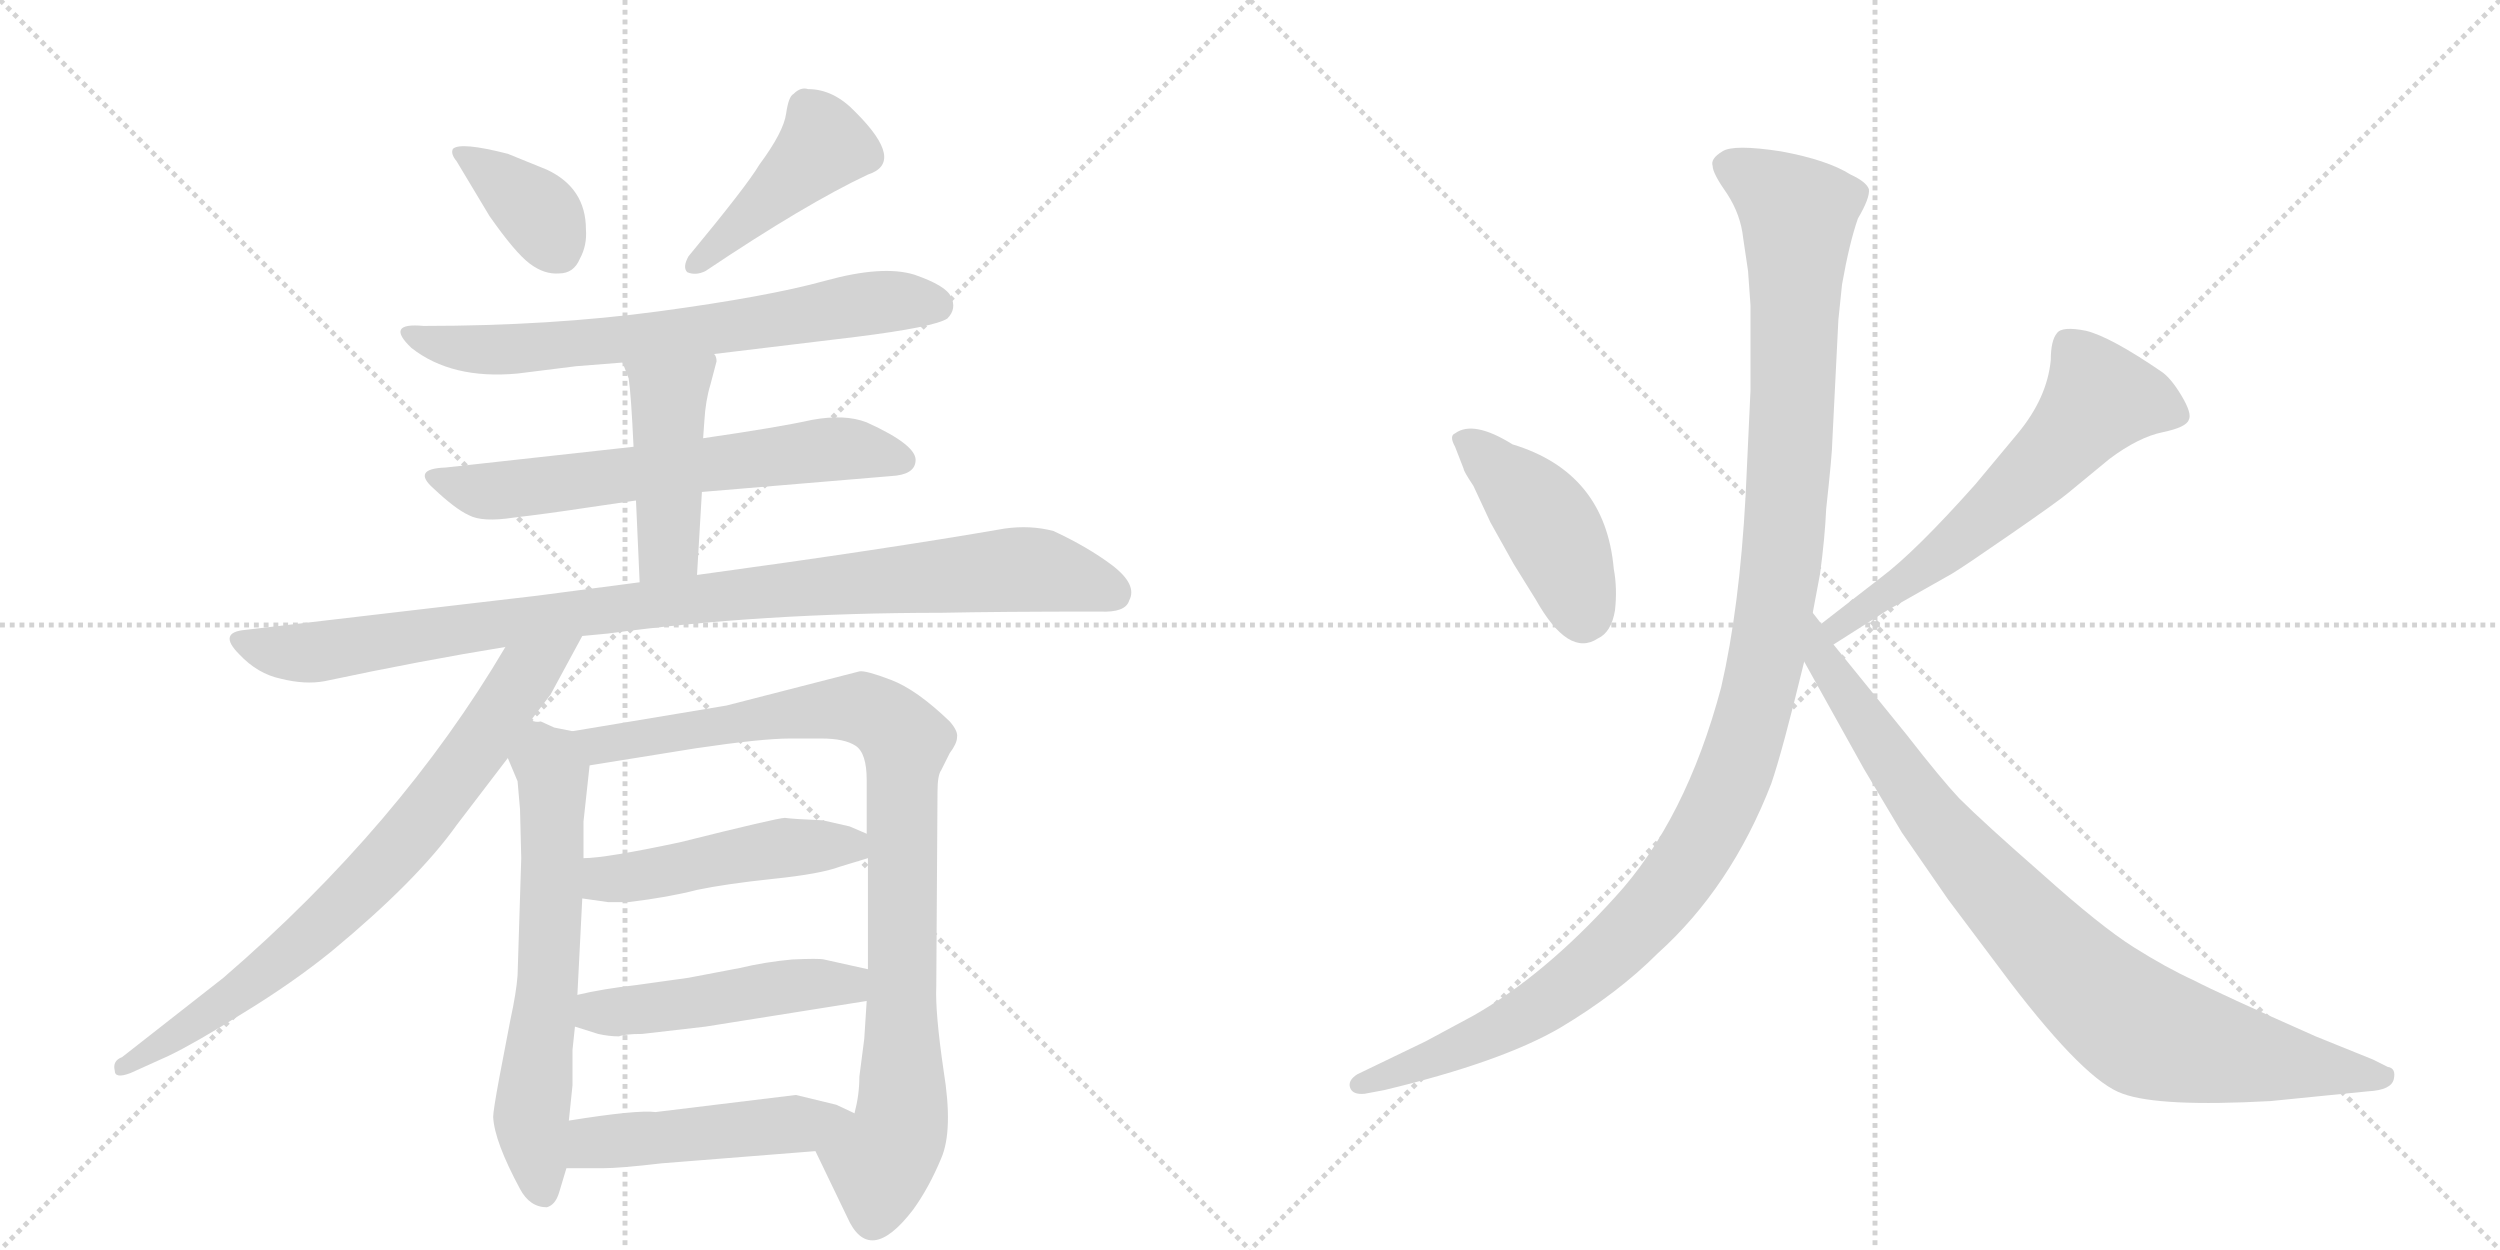 <svg version="1.1" viewBox="0 0 2048 1024" xmlns="http://www.w3.org/2000/svg">
  <g stroke="lightgray" stroke-dasharray="1,1" stroke-width="1" transform="scale(4, 4)">
    <line x1="0" y1="0" x2="256" y2="256"></line>
    <line x1="256" y1="0" x2="0" y2="256"></line>
    <line x1="128" y1="0" x2="128" y2="256"></line>
    <line x1="0" y1="128" x2="256" y2="128"></line>
    <line x1="256" y1="0" x2="512" y2="256"></line>
    <line x1="512" y1="0" x2="256" y2="256"></line>
    <line x1="384" y1="0" x2="384" y2="256"></line>
    <line x1="256" y1="128" x2="512" y2="128"></line>
  </g>
<g transform="scale(1, -1) translate(0, -850)">
   <style type="text/css">
    @keyframes keyframes0 {
      from {
       stroke: black;
       stroke-dashoffset: 374;
       stroke-width: 128;
       }
       55% {
       animation-timing-function: step-end;
       stroke: black;
       stroke-dashoffset: 0;
       stroke-width: 128;
       }
       to {
       stroke: black;
       stroke-width: 1024;
       }
       }
       #make-me-a-hanzi-animation-0 {
         animation: keyframes0 0.554s both;
         animation-delay: 0s;
         animation-timing-function: linear;
       }
    @keyframes keyframes1 {
      from {
       stroke: black;
       stroke-dashoffset: 435;
       stroke-width: 128;
       }
       59% {
       animation-timing-function: step-end;
       stroke: black;
       stroke-dashoffset: 0;
       stroke-width: 128;
       }
       to {
       stroke: black;
       stroke-width: 1024;
       }
       }
       #make-me-a-hanzi-animation-1 {
         animation: keyframes1 0.604s both;
         animation-delay: 0.554s;
         animation-timing-function: linear;
       }
    @keyframes keyframes2 {
      from {
       stroke: black;
       stroke-dashoffset: 690;
       stroke-width: 128;
       }
       69% {
       animation-timing-function: step-end;
       stroke: black;
       stroke-dashoffset: 0;
       stroke-width: 128;
       }
       to {
       stroke: black;
       stroke-width: 1024;
       }
       }
       #make-me-a-hanzi-animation-2 {
         animation: keyframes2 0.812s both;
         animation-delay: 1.158s;
         animation-timing-function: linear;
       }
    @keyframes keyframes3 {
      from {
       stroke: black;
       stroke-dashoffset: 642;
       stroke-width: 128;
       }
       68% {
       animation-timing-function: step-end;
       stroke: black;
       stroke-dashoffset: 0;
       stroke-width: 128;
       }
       to {
       stroke: black;
       stroke-width: 1024;
       }
       }
       #make-me-a-hanzi-animation-3 {
         animation: keyframes3 0.772s both;
         animation-delay: 1.97s;
         animation-timing-function: linear;
       }
    @keyframes keyframes4 {
      from {
       stroke: black;
       stroke-dashoffset: 449;
       stroke-width: 128;
       }
       59% {
       animation-timing-function: step-end;
       stroke: black;
       stroke-dashoffset: 0;
       stroke-width: 128;
       }
       to {
       stroke: black;
       stroke-width: 1024;
       }
       }
       #make-me-a-hanzi-animation-4 {
         animation: keyframes4 0.615s both;
         animation-delay: 2.742s;
         animation-timing-function: linear;
       }
    @keyframes keyframes5 {
      from {
       stroke: black;
       stroke-dashoffset: 976;
       stroke-width: 128;
       }
       76% {
       animation-timing-function: step-end;
       stroke: black;
       stroke-dashoffset: 0;
       stroke-width: 128;
       }
       to {
       stroke: black;
       stroke-width: 1024;
       }
       }
       #make-me-a-hanzi-animation-5 {
         animation: keyframes5 1.044s both;
         animation-delay: 3.358s;
         animation-timing-function: linear;
       }
    @keyframes keyframes6 {
      from {
       stroke: black;
       stroke-dashoffset: 769;
       stroke-width: 128;
       }
       71% {
       animation-timing-function: step-end;
       stroke: black;
       stroke-dashoffset: 0;
       stroke-width: 128;
       }
       to {
       stroke: black;
       stroke-width: 1024;
       }
       }
       #make-me-a-hanzi-animation-6 {
         animation: keyframes6 0.876s both;
         animation-delay: 4.402s;
         animation-timing-function: linear;
       }
    @keyframes keyframes7 {
      from {
       stroke: black;
       stroke-dashoffset: 638;
       stroke-width: 128;
       }
       67% {
       animation-timing-function: step-end;
       stroke: black;
       stroke-dashoffset: 0;
       stroke-width: 128;
       }
       to {
       stroke: black;
       stroke-width: 1024;
       }
       }
       #make-me-a-hanzi-animation-7 {
         animation: keyframes7 0.769s both;
         animation-delay: 5.278s;
         animation-timing-function: linear;
       }
    @keyframes keyframes8 {
      from {
       stroke: black;
       stroke-dashoffset: 926;
       stroke-width: 128;
       }
       75% {
       animation-timing-function: step-end;
       stroke: black;
       stroke-dashoffset: 0;
       stroke-width: 128;
       }
       to {
       stroke: black;
       stroke-width: 1024;
       }
       }
       #make-me-a-hanzi-animation-8 {
         animation: keyframes8 1.004s both;
         animation-delay: 6.047s;
         animation-timing-function: linear;
       }
    @keyframes keyframes9 {
      from {
       stroke: black;
       stroke-dashoffset: 484;
       stroke-width: 128;
       }
       61% {
       animation-timing-function: step-end;
       stroke: black;
       stroke-dashoffset: 0;
       stroke-width: 128;
       }
       to {
       stroke: black;
       stroke-width: 1024;
       }
       }
       #make-me-a-hanzi-animation-9 {
         animation: keyframes9 0.644s both;
         animation-delay: 7.051s;
         animation-timing-function: linear;
       }
    @keyframes keyframes10 {
      from {
       stroke: black;
       stroke-dashoffset: 486;
       stroke-width: 128;
       }
       61% {
       animation-timing-function: step-end;
       stroke: black;
       stroke-dashoffset: 0;
       stroke-width: 128;
       }
       to {
       stroke: black;
       stroke-width: 1024;
       }
       }
       #make-me-a-hanzi-animation-10 {
         animation: keyframes10 0.646s both;
         animation-delay: 7.694s;
         animation-timing-function: linear;
       }
    @keyframes keyframes11 {
      from {
       stroke: black;
       stroke-dashoffset: 485;
       stroke-width: 128;
       }
       61% {
       animation-timing-function: step-end;
       stroke: black;
       stroke-dashoffset: 0;
       stroke-width: 128;
       }
       to {
       stroke: black;
       stroke-width: 1024;
       }
       }
       #make-me-a-hanzi-animation-11 {
         animation: keyframes11 0.645s both;
         animation-delay: 8.34s;
         animation-timing-function: linear;
       }
    @keyframes keyframes12 {
      from {
       stroke: black;
       stroke-dashoffset: 436;
       stroke-width: 128;
       }
       59% {
       animation-timing-function: step-end;
       stroke: black;
       stroke-dashoffset: 0;
       stroke-width: 128;
       }
       to {
       stroke: black;
       stroke-width: 1024;
       }
       }
       #make-me-a-hanzi-animation-12 {
         animation: keyframes12 0.605s both;
         animation-delay: 8.985s;
         animation-timing-function: linear;
       }
    @keyframes keyframes13 {
      from {
       stroke: black;
       stroke-dashoffset: 614;
       stroke-width: 128;
       }
       67% {
       animation-timing-function: step-end;
       stroke: black;
       stroke-dashoffset: 0;
       stroke-width: 128;
       }
       to {
       stroke: black;
       stroke-width: 1024;
       }
       }
       #make-me-a-hanzi-animation-13 {
         animation: keyframes13 0.75s both;
         animation-delay: 9.59s;
         animation-timing-function: linear;
       }
    @keyframes keyframes14 {
      from {
       stroke: black;
       stroke-dashoffset: 1200;
       stroke-width: 128;
       }
       80% {
       animation-timing-function: step-end;
       stroke: black;
       stroke-dashoffset: 0;
       stroke-width: 128;
       }
       to {
       stroke: black;
       stroke-width: 1024;
       }
       }
       #make-me-a-hanzi-animation-14 {
         animation: keyframes14 1.227s both;
         animation-delay: 10.339s;
         animation-timing-function: linear;
       }
    @keyframes keyframes15 {
      from {
       stroke: black;
       stroke-dashoffset: 892;
       stroke-width: 128;
       }
       74% {
       animation-timing-function: step-end;
       stroke: black;
       stroke-dashoffset: 0;
       stroke-width: 128;
       }
       to {
       stroke: black;
       stroke-width: 1024;
       }
       }
       #make-me-a-hanzi-animation-15 {
         animation: keyframes15 0.976s both;
         animation-delay: 11.566s;
         animation-timing-function: linear;
       }
</style>
<path d="M 374 718 L 401 673 Q 422 643 434 634 Q 446 625 458 626 Q 470 626 475 638 Q 481 649 480 662 Q 480 696 448 711 L 416 724 Q 377 734 371 728 Q 369 724 374 718 Z" fill="lightgray"></path> 
<path d="M 564 640 Q 559 631 563 627 Q 570 624 578 628 Q 660 683 711 707 Q 742 717 701 758 Q 683 777 662 777 Q 656 779 650 773 Q 646 771 644 757 Q 642 742 622 715 Q 612 698 564 640 Z" fill="lightgray"></path> 
<path d="M 585 560 L 701 574 Q 765 582 776 589 Q 784 597 779 607 Q 775 616 749 625 Q 723 633 676 620 Q 629 607 540 595 Q 451 583 347 583 Q 315 586 337 565 Q 370 539 424 544 L 472 550 L 510 553 L 585 560 Z" fill="lightgray"></path> 
<path d="M 519 484 L 365 467 Q 337 466 355 450 Q 373 433 384 428 Q 395 422 421 426 Q 447 429 480 434 L 521 440 L 575 447 L 730 460 Q 749 461 750 472 Q 752 485 710 504 Q 692 511 665 506 Q 638 500 576 491 L 519 484 Z" fill="lightgray"></path> 
<path d="M 510 553 L 515 540 Q 517 527 519 484 L 521 440 L 524 373 C 525 343 569 349 571 379 L 575 447 L 576 491 L 577 505 Q 578 522 582 535 L 587 554 Q 587 558 585 560 C 578 589 499 581 510 553 Z" fill="lightgray"></path> 
<path d="M 524 373 L 440 362 L 201 334 Q 178 332 196 314 Q 211 298 230 294 Q 250 289 266 292 Q 346 309 414 320 L 477 329 L 498 331 Q 624 348 771 348 Q 818 349 901 349 Q 922 348 925 358 Q 932 371 911 387 Q 891 402 863 415 Q 844 420 823 417 Q 725 400 571 379 L 524 373 Z" fill="lightgray"></path> 
<path d="M 414 320 Q 328 174 183 49 L 100 -16 Q 92 -19 94 -27 Q 94 -34 107 -29 L 138 -15 Q 159 -5 199 20 Q 240 45 272 71 Q 342 129 374 174 L 416 229 L 435 260 L 451 281 L 477 329 C 491 355 429 346 414 320 Z" fill="lightgray"></path> 
<path d="M 469 -10 L 471 9 L 473 35 L 477 114 L 478 147 L 478 177 L 483 223 C 486 248 486 248 469 251 L 454 254 L 443 259 Q 439 258 435 260 C 406 267 404 257 416 229 L 424 210 L 426 187 L 427 147 L 424 51 Q 423 37 418 14 L 409 -33 Q 404 -60 404 -65 Q 405 -85 426 -124 Q 434 -139 448 -139 Q 455 -137 458 -127 L 464 -107 L 466 -68 L 469 -39 L 469 -10 Z" fill="lightgray"></path> 
<path d="M 710 30 L 708 -1 L 704 -32 Q 704 -47 700 -62 C 695 -92 655 -66 668 -93 L 694 -147 Q 712 -188 748 -141 Q 761 -123 771 -99 Q 781 -76 773 -27 Q 766 21 767 42 L 768 201 Q 768 215 771 219 L 778 233 Q 784 241 784 246 Q 785 251 778 259 Q 751 285 730 293 Q 709 301 704 300 L 595 272 L 469 251 C 439 246 453 218 483 223 L 570 237 Q 624 245 647 245 L 673 245 Q 692 245 701 239 Q 710 233 710 211 L 710 167 L 711 147 L 711 56 L 710 30 Z" fill="lightgray"></path> 
<path d="M 477 114 L 498 111 L 515 111 Q 548 115 571 121 Q 595 126 633 130 Q 672 134 688 140 L 711 147 C 738 155 738 155 710 167 L 696 173 L 674 178 Q 650 179 643 180 Q 637 180 557 160 Q 496 147 478 147 C 448 145 447 118 477 114 Z" fill="lightgray"></path> 
<path d="M 471 9 L 490 3 Q 499 1 507 1 Q 512 3 526 3 L 578 9 L 710 30 C 740 35 740 49 711 56 L 675 64 Q 671 65 649 64 Q 627 62 606 57 L 564 49 L 521 43 Q 494 40 473 35 C 444 28 442 18 471 9 Z" fill="lightgray"></path> 
<path d="M 700 -62 L 685 -55 L 652 -47 L 537 -61 Q 522 -59 466 -68 C 436 -73 434 -107 464 -107 L 494 -107 Q 508 -107 542 -103 L 668 -93 C 698 -91 727 -75 700 -62 Z" fill="lightgray"></path> 
<path d="M 1192 484 L 1199 466 Q 1199 464 1207 452 L 1221 422 L 1240 388 L 1258 359 Q 1285 311 1309 327 Q 1320 332 1323 350 Q 1325 368 1322 384 Q 1315 463 1239 486 Q 1207 506 1192 495 Q 1187 493 1192 484 Z" fill="lightgray"></path> 
<path d="M 1502 322 L 1546 350 L 1599 380 Q 1609 386 1648 413 Q 1687 440 1694 446 L 1728 474 Q 1752 492 1772 496 Q 1791 500 1793 506 Q 1796 511 1787 526 Q 1778 541 1770 546 Q 1729 574 1709 579 Q 1689 583 1685 577 Q 1680 571 1680 555 Q 1677 524 1653 495 L 1618 453 Q 1569 398 1541 377 L 1492 339 C 1468 321 1477 306 1502 322 Z" fill="lightgray"></path> 
<path d="M 1428 655 L 1432 628 L 1434 600 L 1434 530 L 1430 444 Q 1425 352 1410 287 Q 1381 178 1323 115 Q 1265 51 1207 18 L 1168 -3 L 1112 -30 Q 1104 -35 1106 -41 Q 1108 -47 1118 -46 L 1134 -43 Q 1230 -20 1278 8 Q 1325 36 1358 69 Q 1418 123 1451 208 Q 1460 234 1478 308 L 1485 348 L 1491 380 Q 1495 410 1496 433 Q 1501 479 1501 488 L 1506 588 L 1509 617 Q 1515 651 1522 671 Q 1532 688 1531 695 Q 1529 701 1516 707 Q 1497 719 1459 726 Q 1420 732 1411 726 Q 1401 720 1403 714 Q 1403 708 1415 691 Q 1426 674 1428 655 Z" fill="lightgray"></path> 
<path d="M 1478 308 L 1527 220 L 1558 168 L 1596 113 L 1647 45 Q 1709 -36 1739 -46 Q 1769 -57 1860 -52 L 1940 -44 Q 1959 -43 1961 -34 Q 1963 -25 1956 -24 L 1944 -18 L 1897 1 Q 1818 36 1797 47 Q 1775 57 1748 74 Q 1721 91 1673 134 Q 1625 176 1605 196 Q 1590 212 1562 248 L 1502 322 L 1492 339 L 1485 348 C 1468 373 1463 334 1478 308 Z" fill="lightgray"></path> 
      <clipPath id="make-me-a-hanzi-clip-0">
      <path d="M 374 718 L 401 673 Q 422 643 434 634 Q 446 625 458 626 Q 470 626 475 638 Q 481 649 480 662 Q 480 696 448 711 L 416 724 Q 377 734 371 728 Q 369 724 374 718 Z" fill="lightgray"></path>
      </clipPath>
      <path clip-path="url(#make-me-a-hanzi-clip-0)" d="M 376 724 L 438 679 L 458 643 " fill="none" id="make-me-a-hanzi-animation-0" stroke-dasharray="246 492" stroke-linecap="round"></path>

      <clipPath id="make-me-a-hanzi-clip-1">
      <path d="M 564 640 Q 559 631 563 627 Q 570 624 578 628 Q 660 683 711 707 Q 742 717 701 758 Q 683 777 662 777 Q 656 779 650 773 Q 646 771 644 757 Q 642 742 622 715 Q 612 698 564 640 Z" fill="lightgray"></path>
      </clipPath>
      <path clip-path="url(#make-me-a-hanzi-clip-1)" d="M 709 722 L 675 731 L 570 633 " fill="none" id="make-me-a-hanzi-animation-1" stroke-dasharray="307 614" stroke-linecap="round"></path>

      <clipPath id="make-me-a-hanzi-clip-2">
      <path d="M 585 560 L 701 574 Q 765 582 776 589 Q 784 597 779 607 Q 775 616 749 625 Q 723 633 676 620 Q 629 607 540 595 Q 451 583 347 583 Q 315 586 337 565 Q 370 539 424 544 L 472 550 L 510 553 L 585 560 Z" fill="lightgray"></path>
      </clipPath>
      <path clip-path="url(#make-me-a-hanzi-clip-2)" d="M 339 576 L 361 567 L 414 563 L 546 575 L 719 603 L 768 599 " fill="none" id="make-me-a-hanzi-animation-2" stroke-dasharray="562 1124" stroke-linecap="round"></path>

      <clipPath id="make-me-a-hanzi-clip-3">
      <path d="M 519 484 L 365 467 Q 337 466 355 450 Q 373 433 384 428 Q 395 422 421 426 Q 447 429 480 434 L 521 440 L 575 447 L 730 460 Q 749 461 750 472 Q 752 485 710 504 Q 692 511 665 506 Q 638 500 576 491 L 519 484 Z" fill="lightgray"></path>
      </clipPath>
      <path clip-path="url(#make-me-a-hanzi-clip-3)" d="M 358 460 L 400 447 L 674 481 L 710 481 L 739 473 " fill="none" id="make-me-a-hanzi-animation-3" stroke-dasharray="514 1028" stroke-linecap="round"></path>

      <clipPath id="make-me-a-hanzi-clip-4">
      <path d="M 510 553 L 515 540 Q 517 527 519 484 L 521 440 L 524 373 C 525 343 569 349 571 379 L 575 447 L 576 491 L 577 505 Q 578 522 582 535 L 587 554 Q 587 558 585 560 C 578 589 499 581 510 553 Z" fill="lightgray"></path>
      </clipPath>
      <path clip-path="url(#make-me-a-hanzi-clip-4)" d="M 578 554 L 548 525 L 548 401 L 531 380 " fill="none" id="make-me-a-hanzi-animation-4" stroke-dasharray="321 642" stroke-linecap="round"></path>

      <clipPath id="make-me-a-hanzi-clip-5">
      <path d="M 524 373 L 440 362 L 201 334 Q 178 332 196 314 Q 211 298 230 294 Q 250 289 266 292 Q 346 309 414 320 L 477 329 L 498 331 Q 624 348 771 348 Q 818 349 901 349 Q 922 348 925 358 Q 932 371 911 387 Q 891 402 863 415 Q 844 420 823 417 Q 725 400 571 379 L 524 373 Z" fill="lightgray"></path>
      </clipPath>
      <path clip-path="url(#make-me-a-hanzi-clip-5)" d="M 198 324 L 250 315 L 583 362 L 833 384 L 911 365 " fill="none" id="make-me-a-hanzi-animation-5" stroke-dasharray="848 1696" stroke-linecap="round"></path>

      <clipPath id="make-me-a-hanzi-clip-6">
      <path d="M 414 320 Q 328 174 183 49 L 100 -16 Q 92 -19 94 -27 Q 94 -34 107 -29 L 138 -15 Q 159 -5 199 20 Q 240 45 272 71 Q 342 129 374 174 L 416 229 L 435 260 L 451 281 L 477 329 C 491 355 429 346 414 320 Z" fill="lightgray"></path>
      </clipPath>
      <path clip-path="url(#make-me-a-hanzi-clip-6)" d="M 469 325 L 430 296 L 359 194 L 277 105 L 184 28 L 101 -24 " fill="none" id="make-me-a-hanzi-animation-6" stroke-dasharray="641 1282" stroke-linecap="round"></path>

      <clipPath id="make-me-a-hanzi-clip-7">
      <path d="M 469 -10 L 471 9 L 473 35 L 477 114 L 478 147 L 478 177 L 483 223 C 486 248 486 248 469 251 L 454 254 L 443 259 Q 439 258 435 260 C 406 267 404 257 416 229 L 424 210 L 426 187 L 427 147 L 424 51 Q 423 37 418 14 L 409 -33 Q 404 -60 404 -65 Q 405 -85 426 -124 Q 434 -139 448 -139 Q 455 -137 458 -127 L 464 -107 L 466 -68 L 469 -39 L 469 -10 Z" fill="lightgray"></path>
      </clipPath>
      <path clip-path="url(#make-me-a-hanzi-clip-7)" d="M 438 251 L 453 218 L 449 43 L 435 -66 L 445 -126 " fill="none" id="make-me-a-hanzi-animation-7" stroke-dasharray="510 1020" stroke-linecap="round"></path>

      <clipPath id="make-me-a-hanzi-clip-8">
      <path d="M 710 30 L 708 -1 L 704 -32 Q 704 -47 700 -62 C 695 -92 655 -66 668 -93 L 694 -147 Q 712 -188 748 -141 Q 761 -123 771 -99 Q 781 -76 773 -27 Q 766 21 767 42 L 768 201 Q 768 215 771 219 L 778 233 Q 784 241 784 246 Q 785 251 778 259 Q 751 285 730 293 Q 709 301 704 300 L 595 272 L 469 251 C 439 246 453 218 483 223 L 570 237 Q 624 245 647 245 L 673 245 Q 692 245 701 239 Q 710 233 710 211 L 710 167 L 711 147 L 711 56 L 710 30 Z" fill="lightgray"></path>
      </clipPath>
      <path clip-path="url(#make-me-a-hanzi-clip-8)" d="M 478 247 L 503 240 L 690 270 L 712 268 L 742 242 L 739 -56 L 737 -77 L 721 -102 L 716 -146 " fill="none" id="make-me-a-hanzi-animation-8" stroke-dasharray="798 1596" stroke-linecap="round"></path>

      <clipPath id="make-me-a-hanzi-clip-9">
      <path d="M 477 114 L 498 111 L 515 111 Q 548 115 571 121 Q 595 126 633 130 Q 672 134 688 140 L 711 147 C 738 155 738 155 710 167 L 696 173 L 674 178 Q 650 179 643 180 Q 637 180 557 160 Q 496 147 478 147 C 448 145 447 118 477 114 Z" fill="lightgray"></path>
      </clipPath>
      <path clip-path="url(#make-me-a-hanzi-clip-9)" d="M 482 141 L 502 130 L 644 156 L 696 158 L 703 152 " fill="none" id="make-me-a-hanzi-animation-9" stroke-dasharray="356 712" stroke-linecap="round"></path>

      <clipPath id="make-me-a-hanzi-clip-10">
      <path d="M 471 9 L 490 3 Q 499 1 507 1 Q 512 3 526 3 L 578 9 L 710 30 C 740 35 740 49 711 56 L 675 64 Q 671 65 649 64 Q 627 62 606 57 L 564 49 L 521 43 Q 494 40 473 35 C 444 28 442 18 471 9 Z" fill="lightgray"></path>
      </clipPath>
      <path clip-path="url(#make-me-a-hanzi-clip-10)" d="M 478 15 L 489 21 L 631 40 L 695 43 L 703 50 " fill="none" id="make-me-a-hanzi-animation-10" stroke-dasharray="358 716" stroke-linecap="round"></path>

      <clipPath id="make-me-a-hanzi-clip-11">
      <path d="M 700 -62 L 685 -55 L 652 -47 L 537 -61 Q 522 -59 466 -68 C 436 -73 434 -107 464 -107 L 494 -107 Q 508 -107 542 -103 L 668 -93 C 698 -91 727 -75 700 -62 Z" fill="lightgray"></path>
      </clipPath>
      <path clip-path="url(#make-me-a-hanzi-clip-11)" d="M 472 -101 L 483 -88 L 497 -85 L 694 -66 " fill="none" id="make-me-a-hanzi-animation-11" stroke-dasharray="357 714" stroke-linecap="round"></path>

      <clipPath id="make-me-a-hanzi-clip-12">
      <path d="M 1192 484 L 1199 466 Q 1199 464 1207 452 L 1221 422 L 1240 388 L 1258 359 Q 1285 311 1309 327 Q 1320 332 1323 350 Q 1325 368 1322 384 Q 1315 463 1239 486 Q 1207 506 1192 495 Q 1187 493 1192 484 Z" fill="lightgray"></path>
      </clipPath>
      <path clip-path="url(#make-me-a-hanzi-clip-12)" d="M 1200 490 L 1266 424 L 1285 387 L 1297 344 " fill="none" id="make-me-a-hanzi-animation-12" stroke-dasharray="308 616" stroke-linecap="round"></path>

      <clipPath id="make-me-a-hanzi-clip-13">
      <path d="M 1502 322 L 1546 350 L 1599 380 Q 1609 386 1648 413 Q 1687 440 1694 446 L 1728 474 Q 1752 492 1772 496 Q 1791 500 1793 506 Q 1796 511 1787 526 Q 1778 541 1770 546 Q 1729 574 1709 579 Q 1689 583 1685 577 Q 1680 571 1680 555 Q 1677 524 1653 495 L 1618 453 Q 1569 398 1541 377 L 1492 339 C 1468 321 1477 306 1502 322 Z" fill="lightgray"></path>
      </clipPath>
      <path clip-path="url(#make-me-a-hanzi-clip-13)" d="M 1784 510 L 1755 521 L 1720 523 L 1642 440 L 1572 382 L 1516 346 L 1505 329 " fill="none" id="make-me-a-hanzi-animation-13" stroke-dasharray="486 972" stroke-linecap="round"></path>

      <clipPath id="make-me-a-hanzi-clip-14">
      <path d="M 1428 655 L 1432 628 L 1434 600 L 1434 530 L 1430 444 Q 1425 352 1410 287 Q 1381 178 1323 115 Q 1265 51 1207 18 L 1168 -3 L 1112 -30 Q 1104 -35 1106 -41 Q 1108 -47 1118 -46 L 1134 -43 Q 1230 -20 1278 8 Q 1325 36 1358 69 Q 1418 123 1451 208 Q 1460 234 1478 308 L 1485 348 L 1491 380 Q 1495 410 1496 433 Q 1501 479 1501 488 L 1506 588 L 1509 617 Q 1515 651 1522 671 Q 1532 688 1531 695 Q 1529 701 1516 707 Q 1497 719 1459 726 Q 1420 732 1411 726 Q 1401 720 1403 714 Q 1403 708 1415 691 Q 1426 674 1428 655 Z" fill="lightgray"></path>
      </clipPath>
      <path clip-path="url(#make-me-a-hanzi-clip-14)" d="M 1416 714 L 1446 698 L 1473 670 L 1460 391 L 1442 286 L 1419 212 L 1368 123 L 1305 58 L 1218 1 L 1114 -38 " fill="none" id="make-me-a-hanzi-animation-14" stroke-dasharray="1072 2144" stroke-linecap="round"></path>

      <clipPath id="make-me-a-hanzi-clip-15">
      <path d="M 1478 308 L 1527 220 L 1558 168 L 1596 113 L 1647 45 Q 1709 -36 1739 -46 Q 1769 -57 1860 -52 L 1940 -44 Q 1959 -43 1961 -34 Q 1963 -25 1956 -24 L 1944 -18 L 1897 1 Q 1818 36 1797 47 Q 1775 57 1748 74 Q 1721 91 1673 134 Q 1625 176 1605 196 Q 1590 212 1562 248 L 1502 322 L 1492 339 L 1485 348 C 1468 373 1463 334 1478 308 Z" fill="lightgray"></path>
      </clipPath>
      <path clip-path="url(#make-me-a-hanzi-clip-15)" d="M 1485 341 L 1491 313 L 1576 188 L 1637 117 L 1728 27 L 1777 -1 L 1952 -32 " fill="none" id="make-me-a-hanzi-animation-15" stroke-dasharray="764 1528" stroke-linecap="round"></path>

</g>
</svg>
